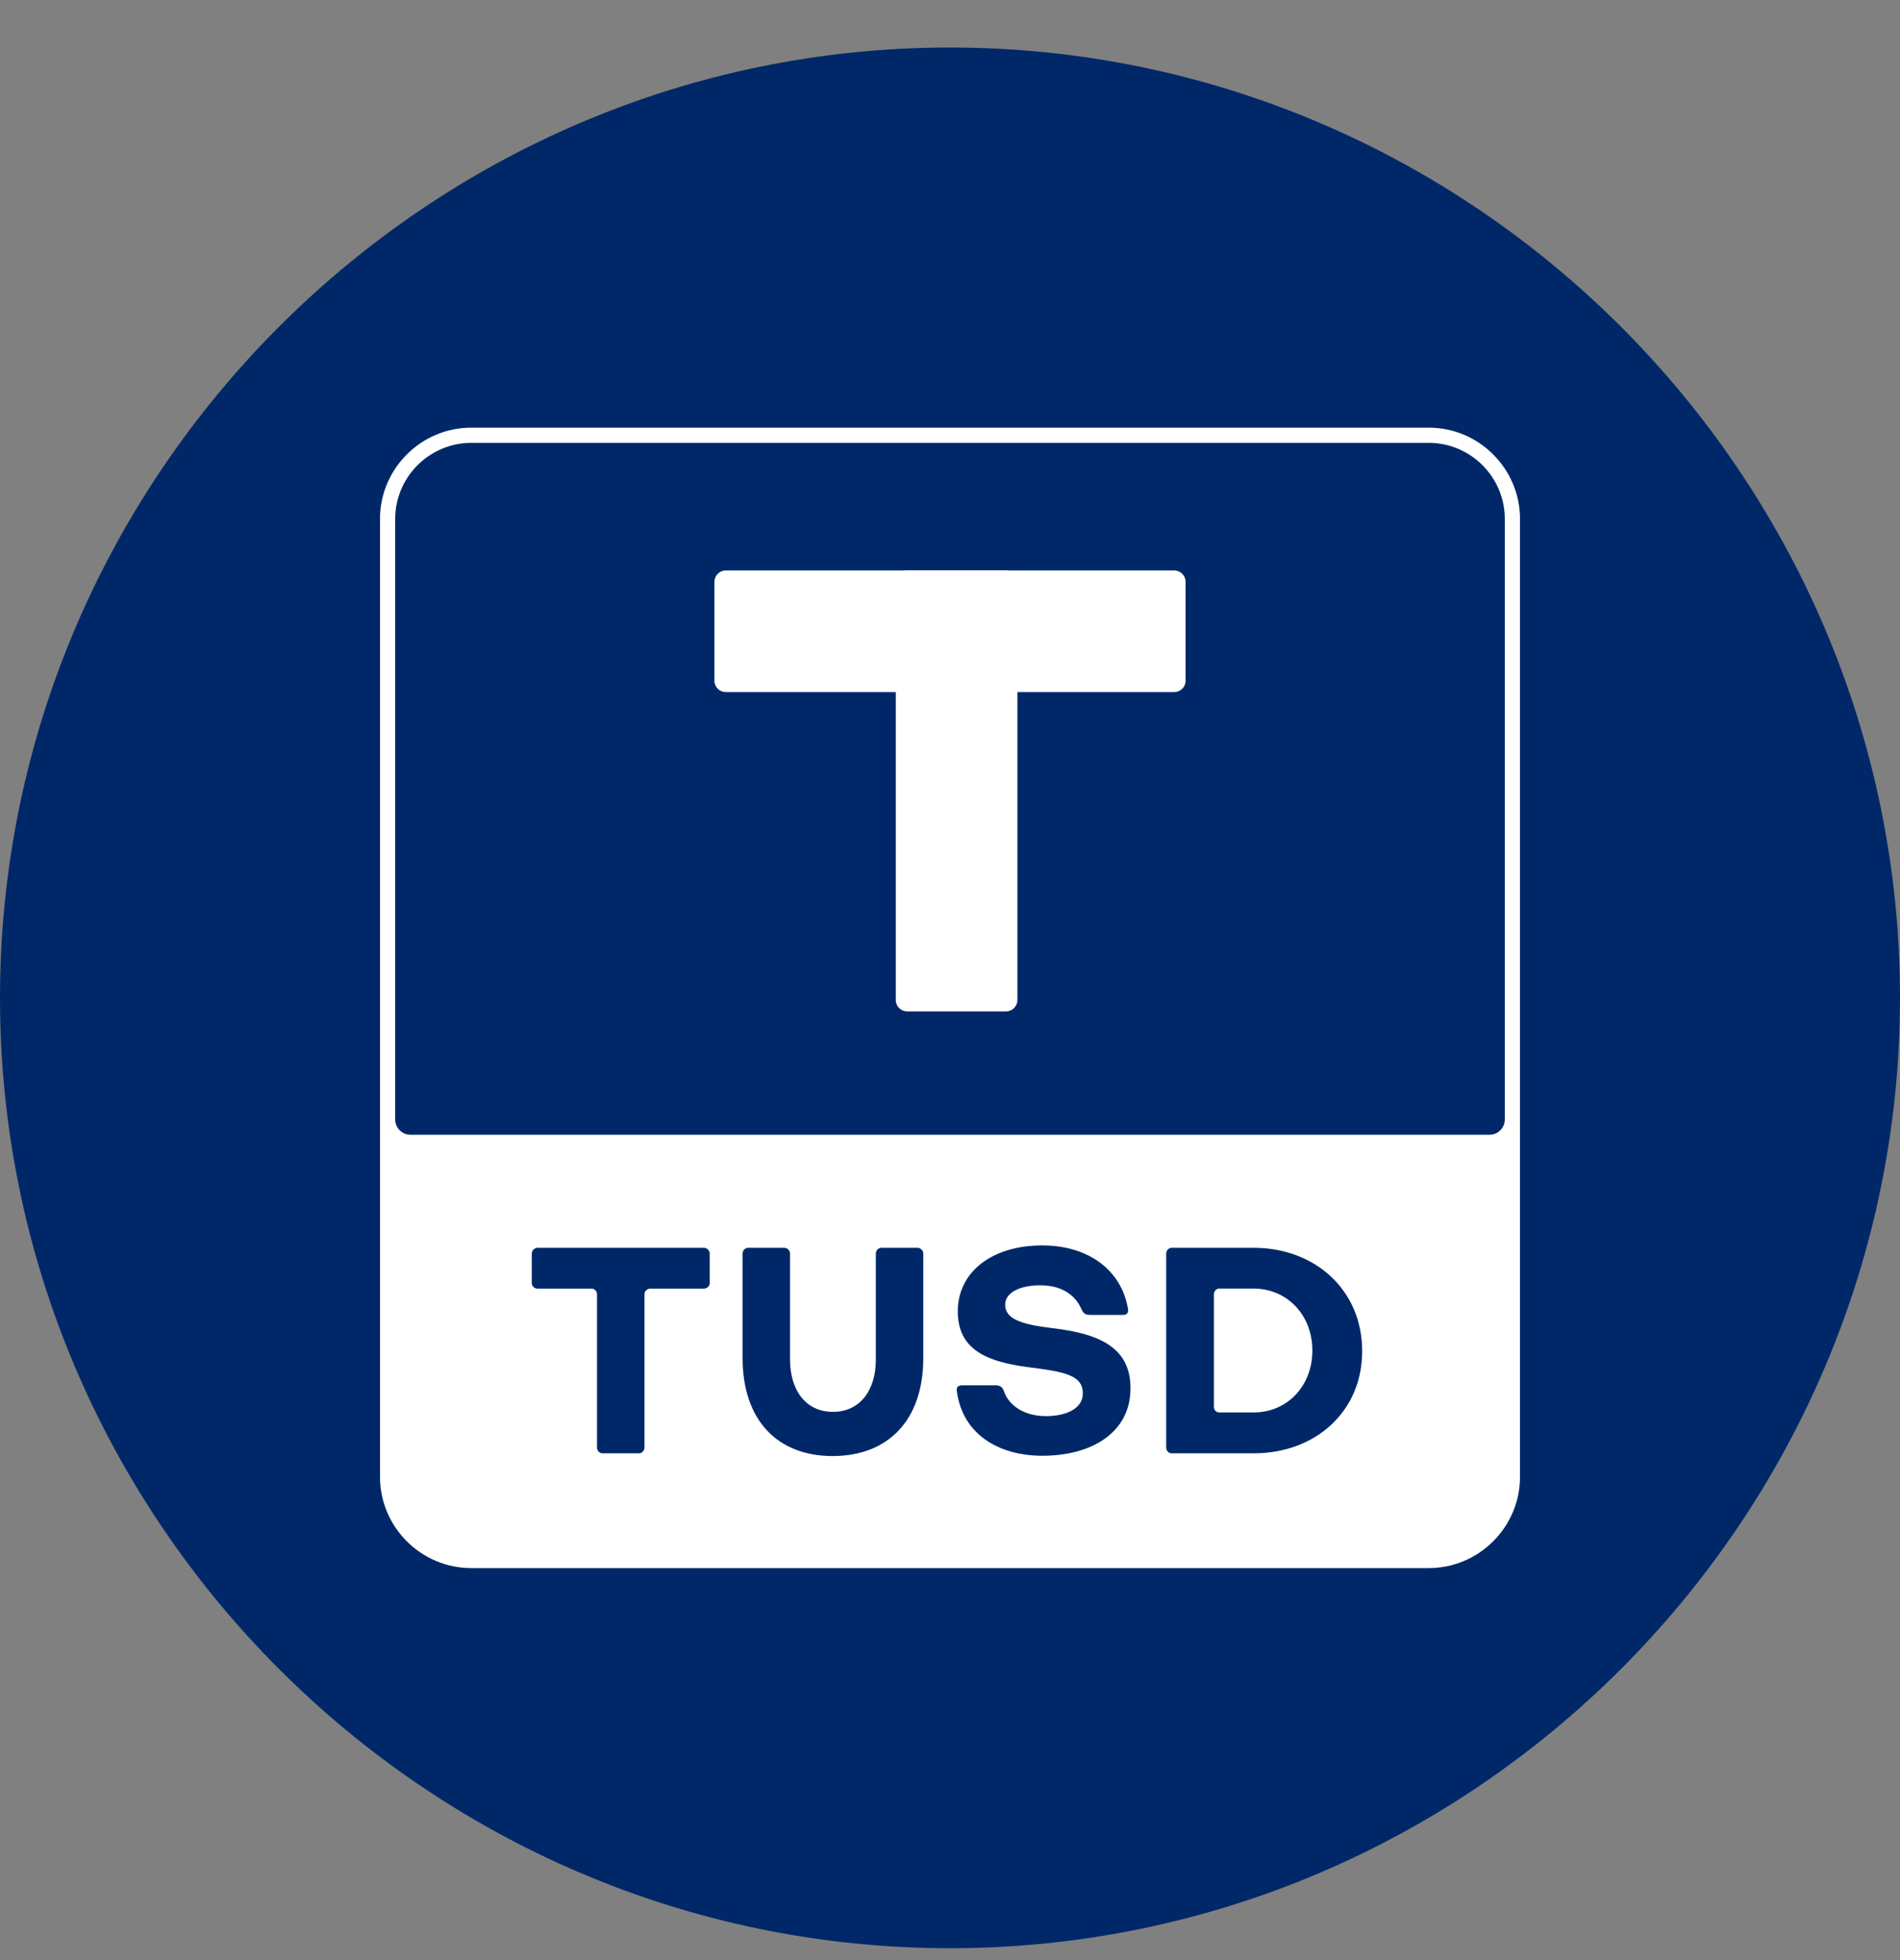 <svg width="32" height="33" viewBox="0 0 32 33" fill="none" xmlns="http://www.w3.org/2000/svg">
<rect x="0" y="0" width="32" height="33" fill="#808080" stroke="none"/>
<g clip-path="url(#clip0)">
<path d="M16 32.8C7.2 32.8 0 25.6 0 16.8C0 8 7.2 0.8 16 0.8C24.8 0.8 32 8 32 16.8C32 25.6 24.8 32.8 16 32.8Z" fill="#002868"/>
<path d="M24.064 26.4H7.936C7.091 26.4 6.4 25.709 6.4 24.864V8.736C6.4 7.892 7.091 7.2 7.936 7.2H24.064C24.909 7.2 25.6 7.892 25.6 8.736V24.864C25.6 25.709 24.909 26.4 24.064 26.4Z" fill="white"/>
<path d="M10.147 24.468C10.096 24.468 10.055 24.422 10.055 24.371V21.791C10.055 21.741 10.014 21.695 9.964 21.695H9.053C9.002 21.695 8.956 21.654 8.956 21.603V21.104C8.956 21.054 9.002 21.008 9.053 21.008H11.856C11.907 21.008 11.953 21.053 11.953 21.104V21.603C11.953 21.654 11.907 21.695 11.856 21.695H10.95C10.9 21.695 10.854 21.74 10.854 21.791V24.371C10.854 24.422 10.813 24.468 10.762 24.468H10.147Z" fill="#002868"/>
<path d="M14.751 21.104C14.751 21.054 14.792 21.008 14.842 21.008H15.453C15.504 21.008 15.55 21.053 15.55 21.104V22.865C15.55 23.908 14.96 24.514 14.023 24.514C13.092 24.514 12.507 23.908 12.507 22.865V21.104C12.507 21.054 12.548 21.008 12.599 21.008H13.209C13.26 21.008 13.306 21.053 13.306 21.104V22.89C13.306 23.404 13.57 23.77 14.028 23.77C14.487 23.77 14.751 23.404 14.751 22.89V21.104Z" fill="#002868"/>
<path d="M18.353 22.137C18.272 22.137 18.247 22.107 18.216 22.046C18.109 21.796 17.875 21.639 17.519 21.639C17.198 21.639 16.929 21.751 16.929 21.965C16.929 22.199 17.178 22.296 17.727 22.361C18.562 22.458 19.04 22.713 19.04 23.374C19.04 24.117 18.389 24.509 17.555 24.509C16.832 24.509 16.211 24.157 16.115 23.42C16.105 23.349 16.14 23.323 16.211 23.323H16.771C16.842 23.323 16.883 23.354 16.904 23.41C16.98 23.654 17.24 23.842 17.616 23.842C17.947 23.842 18.237 23.72 18.237 23.461C18.237 23.151 17.932 23.095 17.321 23.018C16.619 22.927 16.131 22.723 16.131 22.077C16.131 21.43 16.686 20.968 17.555 20.968C18.339 20.968 18.883 21.39 18.995 22.021C19.011 22.092 18.99 22.138 18.914 22.138H18.353V22.137Z" fill="#002868"/>
<path d="M19.732 24.468C19.682 24.468 19.641 24.422 19.641 24.371V21.104C19.641 21.054 19.682 21.008 19.732 21.008H21.116C22.144 21.008 22.942 21.715 22.942 22.748C22.942 23.765 22.154 24.468 21.116 24.468H19.732ZM21.116 23.78C21.671 23.78 22.103 23.343 22.103 22.737C22.103 22.132 21.67 21.694 21.111 21.694H20.536C20.485 21.694 20.445 21.739 20.445 21.791V23.688C20.445 23.739 20.485 23.78 20.536 23.78H21.116V23.78Z" fill="#002868"/>
<path d="M25.088 19.104H6.912C6.771 19.104 6.656 18.989 6.656 18.848V8.736C6.656 8.032 7.232 7.456 7.936 7.456H24.064C24.768 7.456 25.344 8.032 25.344 8.736V18.848C25.344 18.989 25.229 19.104 25.088 19.104Z" fill="#002868"/>
<path d="M16.943 17.028H15.279C15.173 17.028 15.087 16.942 15.087 16.836V9.796C15.087 9.691 15.173 9.604 15.279 9.604H16.943C17.048 9.604 17.135 9.691 17.135 9.796V16.836C17.135 16.942 17.048 17.028 16.943 17.028Z" fill="white"/>
<path d="M19.776 11.652H12.224C12.118 11.652 12.032 11.566 12.032 11.46V9.796C12.032 9.691 12.118 9.604 12.224 9.604H19.776C19.882 9.604 19.968 9.691 19.968 9.796V11.46C19.968 11.566 19.882 11.652 19.776 11.652Z" fill="white"/>
</g>
<defs>
<clipPath id="clip0">
<rect width="32" height="32" fill="white" transform="translate(0 0.8)"/>
</clipPath>
</defs>
</svg>
